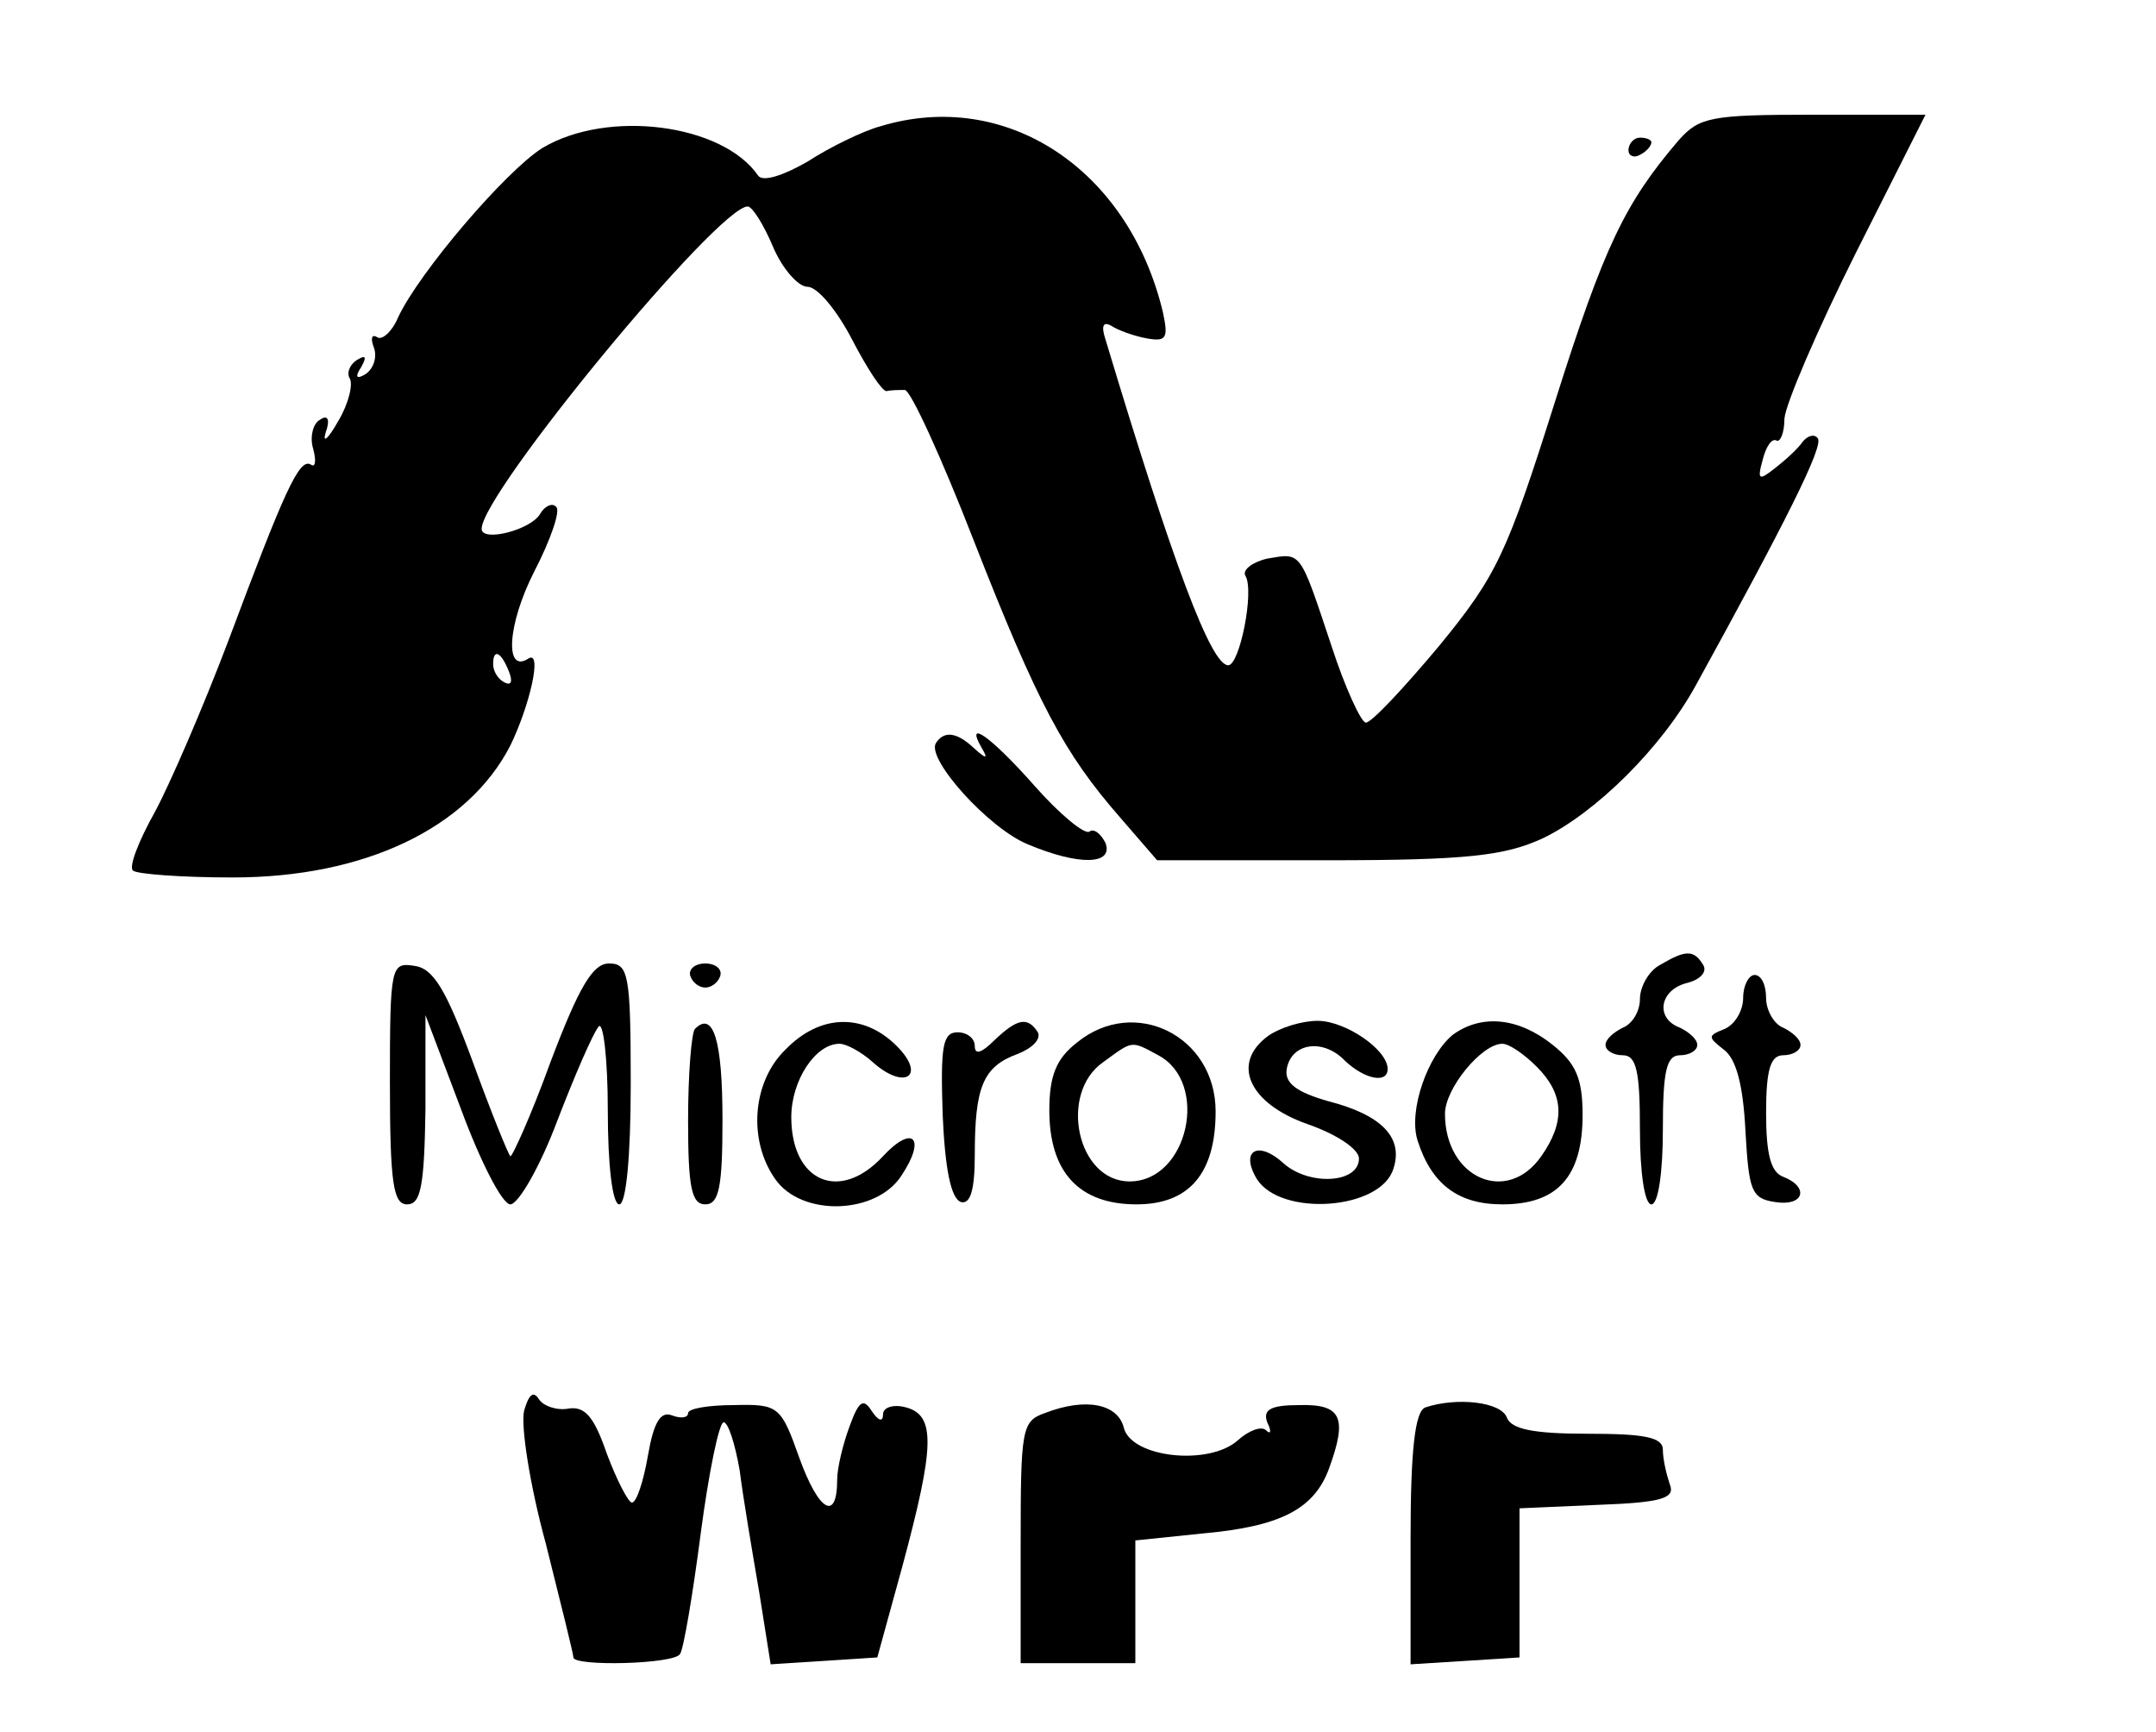 <?xml version="1.0" standalone="no"?>
<!DOCTYPE svg PUBLIC "-//W3C//DTD SVG 20010904//EN"
 "http://www.w3.org/TR/2001/REC-SVG-20010904/DTD/svg10.dtd">
<svg version="1.0" xmlns="http://www.w3.org/2000/svg"
 width="188pt" height="151pt" viewBox="0 0 188 151"
 preserveAspectRatio="xMidYMid meet">

<g transform="translate(0,151) scale(0.1,-0.1)"
fill="#000000" stroke="none">
<path d="M768 1400 c-15 -4 -44 -18 -64 -31 -21 -12 -39 -18 -43 -12 -31 45
-131 58 -188 24 -32 -20 -108 -109 -126 -148 -5 -12 -14 -20 -18 -17 -5 3 -6
-1 -3 -9 3 -8 0 -18 -7 -23 -8 -5 -10 -3 -4 6 5 9 4 11 -4 6 -6 -4 -9 -11 -6
-16 3 -5 -1 -22 -10 -37 -9 -16 -14 -20 -11 -10 4 11 2 16 -5 11 -6 -3 -9 -15
-6 -25 3 -11 2 -17 -2 -14 -10 6 -23 -23 -72 -154 -22 -58 -51 -125 -64 -149
-14 -25 -23 -48 -19 -51 3 -3 42 -6 87 -6 115 0 205 43 242 115 17 35 28 83
16 76 -21 -14 -19 29 5 76 14 27 23 53 19 56 -3 4 -10 1 -14 -6 -8 -14 -51
-25 -51 -13 0 31 206 281 232 281 4 0 14 -16 22 -35 8 -19 22 -35 30 -35 9 0
26 -21 39 -46 13 -25 26 -45 30 -45 4 1 11 1 16 1 5 0 32 -59 60 -131 56 -143
79 -186 128 -242 l32 -37 148 0 c123 0 155 4 188 19 46 22 104 79 134 134 77
140 112 209 106 215 -3 4 -9 2 -13 -3 -4 -6 -15 -16 -24 -23 -14 -11 -16 -11
-11 7 3 12 8 19 12 17 3 -2 7 6 7 19 1 13 29 78 62 144 l61 121 -98 0 c-89 0
-99 -2 -117 -22 -47 -55 -65 -92 -108 -228 -42 -133 -51 -152 -101 -213 -31
-37 -59 -67 -64 -67 -4 0 -18 30 -30 67 -28 84 -26 81 -56 76 -13 -3 -22 -10
-19 -15 8 -13 -5 -78 -15 -78 -15 0 -48 88 -107 284 -4 12 -2 16 5 12 6 -4 20
-9 31 -11 17 -3 19 0 14 23 -30 125 -137 195 -246 162z m-324 -476 c3 -8 2
-12 -4 -9 -6 3 -10 10 -10 16 0 14 7 11 14 -7z"/>
<path d="M1420 1379 c0 -5 5 -7 10 -4 6 3 10 8 10 11 0 2 -4 4 -10 4 -5 0 -10
-5 -10 -11z"/>
<path d="M816 862 c-8 -14 46 -74 80 -88 45 -19 75 -18 68 1 -4 8 -10 13 -14
10 -4 -3 -26 15 -48 40 -38 43 -61 59 -46 33 6 -10 4 -10 -7 0 -15 14 -26 15
-33 4z"/>
<path d="M1448 669 c-10 -5 -18 -19 -18 -30 0 -11 -7 -22 -15 -25 -8 -4 -15
-10 -15 -15 0 -5 7 -9 15 -9 12 0 15 -14 15 -65 0 -37 4 -65 10 -65 6 0 10 28
10 65 0 51 3 65 15 65 8 0 15 4 15 9 0 5 -7 11 -15 15 -22 8 -18 33 6 39 12 3
18 10 14 16 -8 13 -15 13 -37 0z"/>
<path d="M340 566 c0 -88 3 -106 15 -106 12 0 15 16 16 83 l0 82 31 -82 c17
-46 36 -83 43 -83 7 0 26 33 41 73 15 39 31 76 36 82 4 5 8 -28 8 -73 0 -48 4
-82 10 -82 6 0 10 42 10 105 0 96 -2 105 -19 105 -14 0 -26 -20 -51 -86 -17
-47 -34 -84 -35 -82 -2 2 -17 39 -33 83 -23 62 -34 81 -51 83 -20 3 -21 0 -21
-102z"/>
<path d="M602 659 c2 -6 8 -10 13 -10 5 0 11 4 13 10 2 6 -4 11 -13 11 -9 0
-15 -5 -13 -11z"/>
<path d="M1520 640 c0 -11 -7 -23 -16 -27 -15 -6 -15 -7 -1 -18 11 -8 17 -31
19 -71 3 -52 5 -59 26 -62 25 -4 30 13 7 22 -11 4 -15 20 -15 56 0 38 4 50 15
50 8 0 15 4 15 9 0 5 -7 11 -15 15 -8 3 -15 15 -15 26 0 11 -4 20 -10 20 -5 0
-10 -9 -10 -20z"/>
<path d="M606 613 c-3 -3 -6 -39 -6 -80 0 -58 3 -73 15 -73 12 0 15 15 15 74
0 69 -8 95 -24 79z"/>
<path d="M685 595 c-29 -28 -33 -79 -9 -113 23 -33 88 -31 110 3 22 33 10 45
-16 17 -38 -41 -80 -22 -80 34 0 32 21 64 42 64 6 0 19 -7 29 -16 28 -25 47
-12 21 14 -29 29 -67 28 -97 -3z"/>
<path d="M867 603 c-11 -11 -17 -13 -17 -5 0 7 -7 12 -15 12 -13 0 -15 -12
-13 -72 2 -46 7 -73 16 -76 8 -2 12 10 12 41 0 59 7 77 37 88 13 5 21 13 18
19 -9 14 -18 12 -38 -7z"/>
<path d="M939 601 c-18 -14 -24 -29 -24 -59 0 -54 26 -82 76 -82 46 0 69 27
69 81 0 66 -71 101 -121 60z m71 -11 c45 -24 26 -110 -25 -110 -46 0 -62 77
-23 104 26 19 24 19 48 6z"/>
<path d="M1106 607 c-33 -24 -17 -59 34 -77 26 -9 45 -22 45 -30 0 -22 -44
-24 -66 -4 -22 20 -38 11 -23 -14 21 -33 108 -27 119 9 9 27 -10 47 -57 59
-28 8 -38 16 -36 28 4 23 32 27 51 7 17 -16 37 -20 37 -7 0 17 -37 42 -61 42
-14 0 -33 -6 -43 -13z"/>
<path d="M1267 608 c-22 -18 -39 -66 -31 -92 12 -38 35 -56 74 -56 48 0 70 24
70 78 0 32 -6 45 -26 61 -30 24 -62 27 -87 9z m73 -28 c24 -24 25 -48 4 -78
-30 -43 -84 -19 -84 37 0 22 32 61 50 61 6 0 19 -9 30 -20z"/>
<path d="M457 280 c-3 -13 5 -65 19 -116 13 -52 24 -96 24 -99 0 -8 88 -6 93
3 3 4 11 51 18 105 7 53 16 97 20 97 4 0 10 -19 14 -42 3 -24 11 -71 17 -106
l10 -63 47 3 46 3 22 80 c28 104 29 131 3 138 -11 3 -20 0 -20 -6 0 -7 -4 -6
-10 3 -7 11 -11 9 -19 -13 -6 -16 -11 -37 -11 -47 0 -37 -16 -28 -33 19 -16
45 -18 47 -57 46 -22 0 -40 -3 -40 -7 0 -4 -6 -5 -14 -2 -10 4 -16 -6 -21 -35
-4 -23 -10 -41 -14 -41 -3 0 -13 19 -22 43 -11 32 -19 41 -33 39 -10 -2 -22 2
-26 8 -5 8 -9 4 -13 -10z"/>
<path d="M911 278 c-20 -7 -21 -14 -21 -113 l0 -105 50 0 50 0 0 54 0 53 58 6
c68 6 98 21 111 57 16 44 11 56 -26 55 -25 0 -32 -4 -28 -15 4 -8 3 -11 -1 -7
-4 4 -15 0 -25 -9 -25 -22 -92 -15 -99 11 -5 21 -33 27 -69 13z"/>
<path d="M1243 283 c-9 -3 -13 -36 -13 -114 l0 -110 48 3 47 3 0 65 0 65 68 3
c57 2 68 6 63 18 -3 9 -6 22 -6 30 0 11 -16 14 -65 14 -48 0 -67 4 -71 14 -5
14 -44 18 -71 9z"/>
</g>
</svg>
